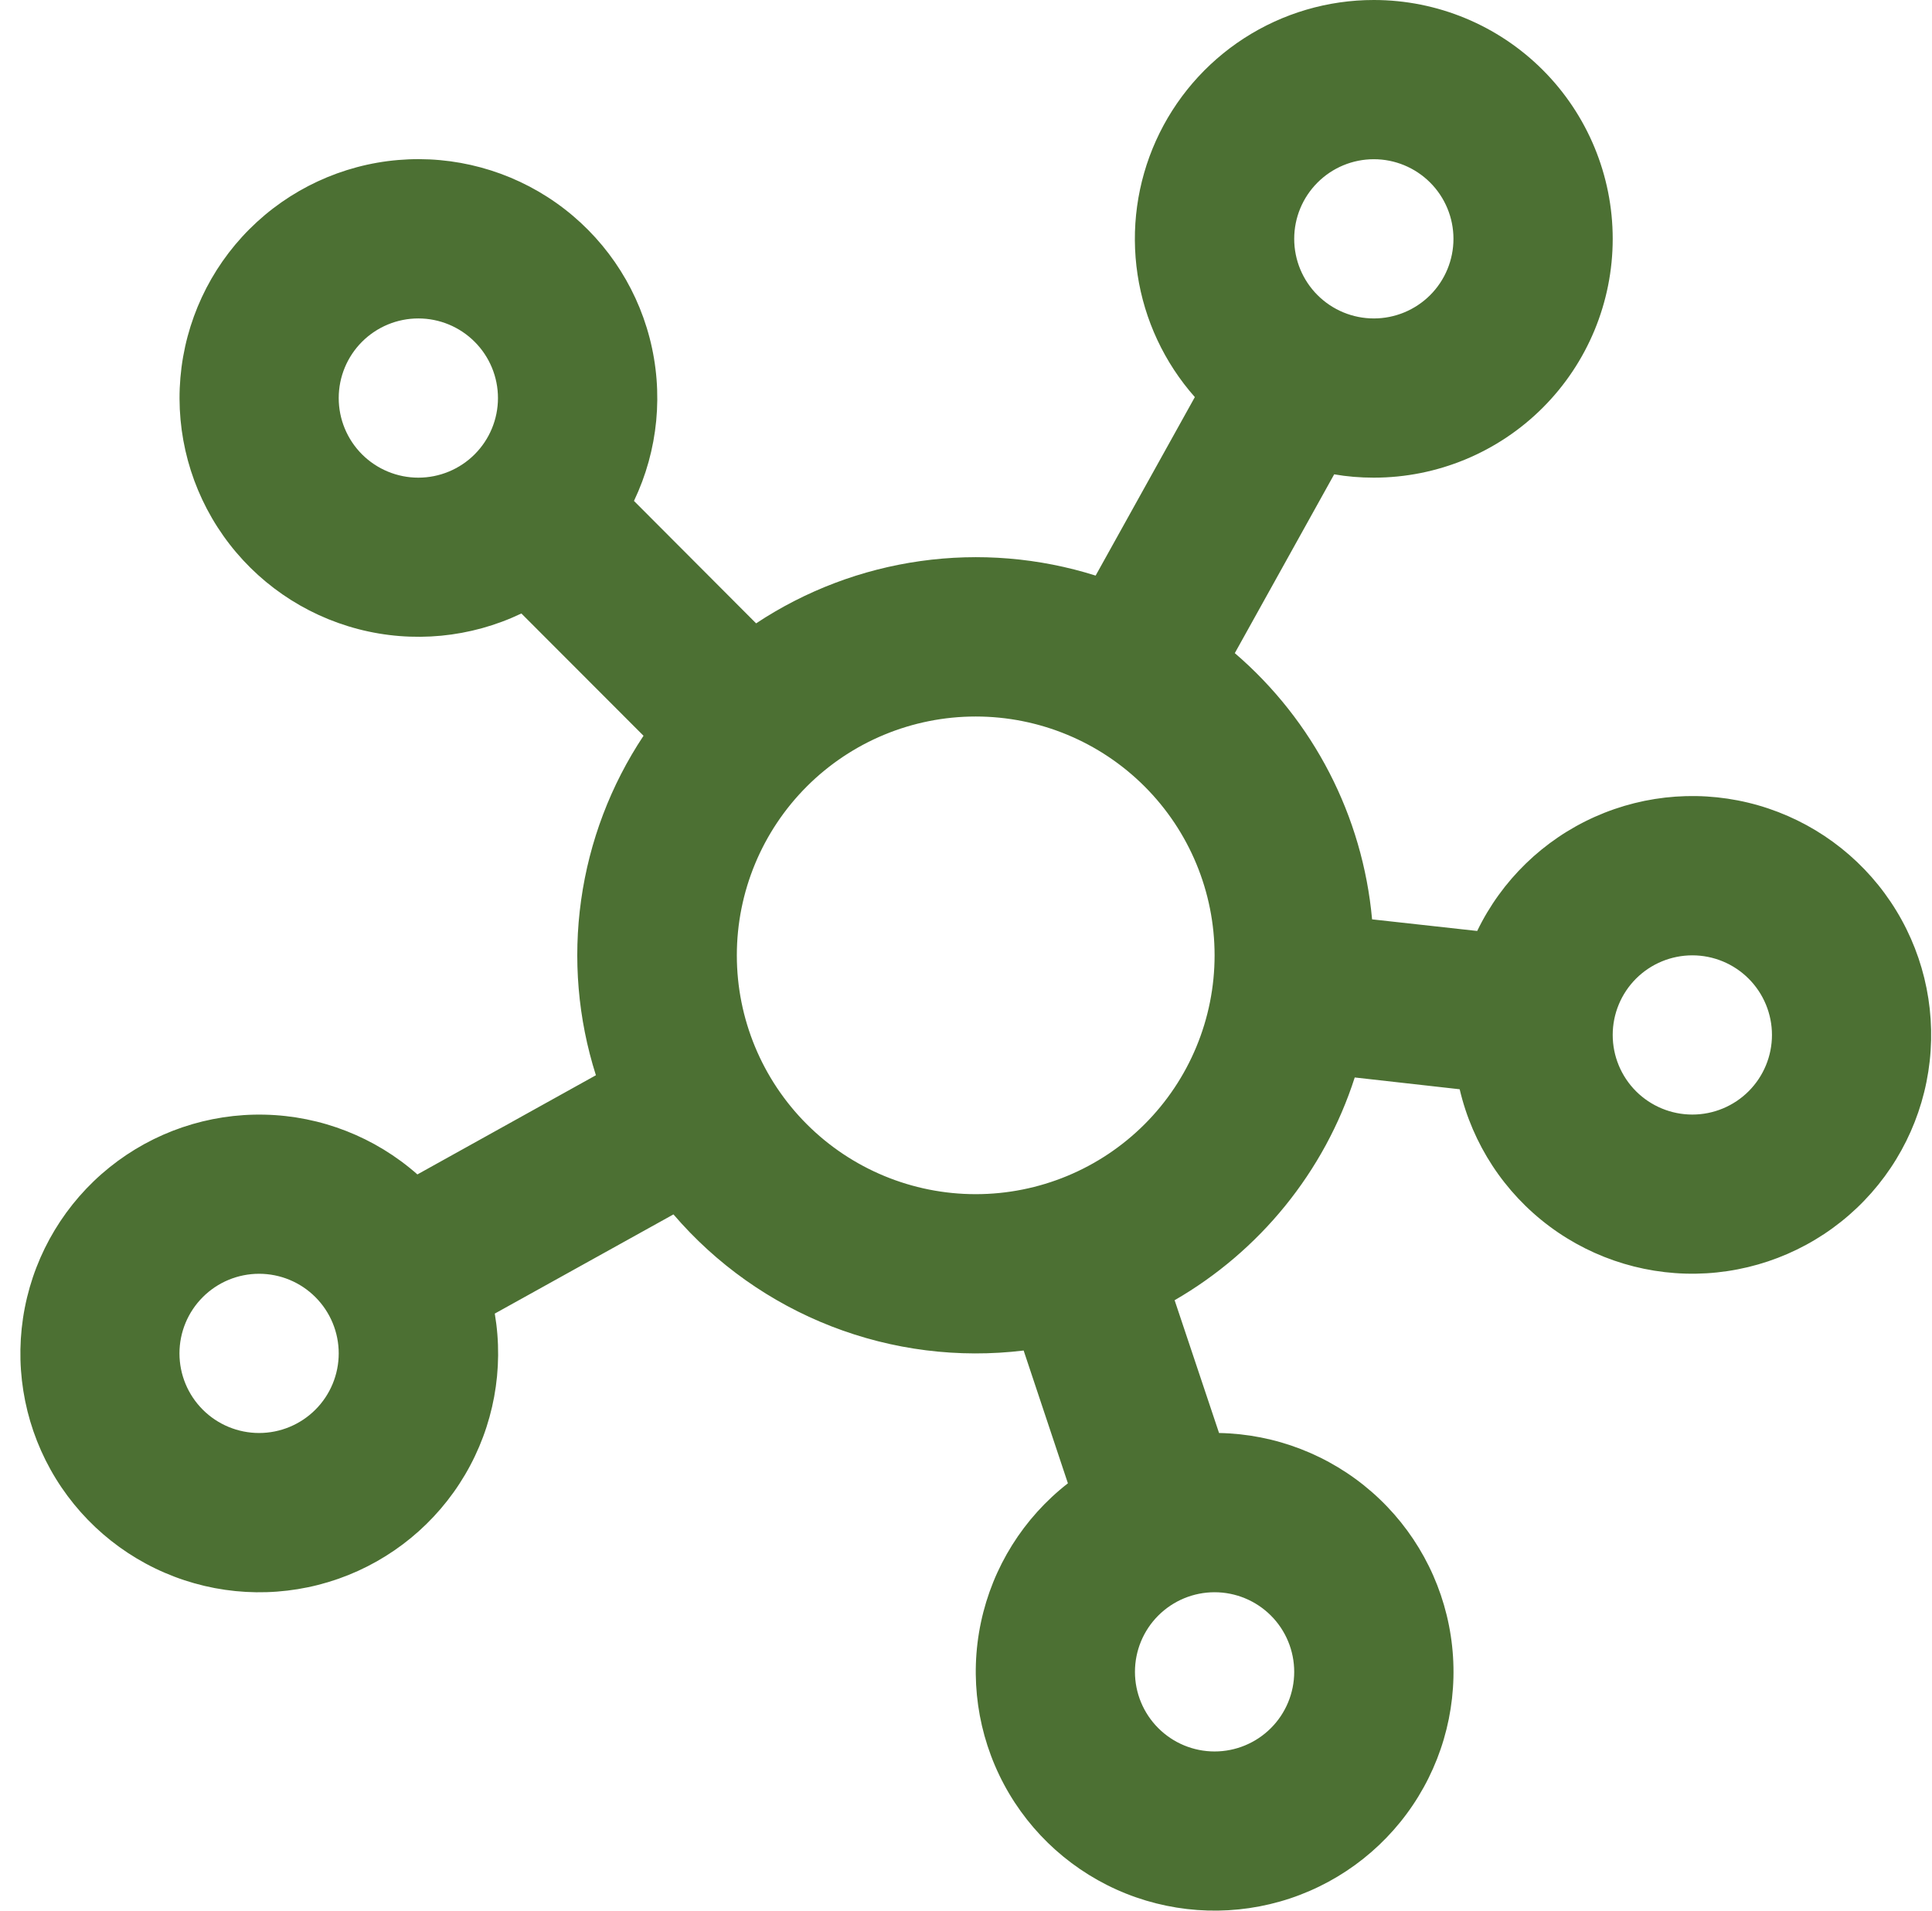 <svg width="91" height="90" viewBox="0 0 91 90" fill="none" xmlns="http://www.w3.org/2000/svg">
<path d="M60.959 11.25C60.959 10.256 61.354 9.302 62.058 8.599C62.761 7.895 63.715 7.5 64.71 7.5C65.704 7.5 66.658 7.895 67.362 8.599C68.065 9.302 68.46 10.256 68.46 11.25C68.46 12.245 68.065 13.199 67.362 13.902C66.658 14.605 65.704 15 64.71 15C63.715 15 62.761 14.605 62.058 13.902C61.354 13.199 60.959 12.245 60.959 11.25ZM64.71 9.87667e-07C62.542 -0.001 60.421 0.624 58.6 1.8C56.78 2.976 55.338 4.652 54.447 6.628C53.557 8.603 53.256 10.794 53.581 12.937C53.906 15.079 54.843 17.082 56.279 18.705L51.606 27.113C48.941 26.273 46.122 26.039 43.355 26.429C40.588 26.818 37.943 27.82 35.614 29.363L29.861 23.596C31.005 21.201 31.265 18.479 30.596 15.911C29.927 13.342 28.371 11.093 26.204 9.561C24.037 8.029 21.398 7.312 18.753 7.537C16.109 7.762 13.629 8.915 11.752 10.791C9.875 12.668 8.723 15.148 8.497 17.792C8.272 20.436 8.989 23.075 10.522 25.242C12.054 27.409 14.303 28.964 16.872 29.633C19.44 30.302 22.163 30.042 24.558 28.898L30.311 34.658C28.764 36.986 27.76 39.631 27.372 42.398C26.983 45.166 27.221 47.985 28.068 50.649L19.66 55.321C17.67 53.564 15.124 52.567 12.47 52.506C9.817 52.445 7.227 53.324 5.159 54.987C3.091 56.651 1.678 58.992 1.169 61.596C0.66 64.201 1.088 66.901 2.378 69.221C3.668 71.54 5.736 73.329 8.218 74.271C10.699 75.213 13.433 75.248 15.938 74.369C18.442 73.49 20.555 71.754 21.903 69.468C23.251 67.182 23.748 64.493 23.305 61.876L31.721 57.204C33.73 59.548 36.286 61.359 39.164 62.478C42.041 63.597 45.151 63.988 48.215 63.616L50.3 69.871C48.206 71.501 46.755 73.819 46.205 76.415C45.654 79.011 46.039 81.718 47.291 84.058C48.543 86.398 50.583 88.22 53.048 89.202C55.514 90.183 58.247 90.262 60.766 89.424C63.284 88.585 65.424 86.884 66.809 84.62C68.194 82.356 68.734 79.676 68.333 77.052C67.933 74.429 66.618 72.031 64.621 70.284C62.623 68.536 60.072 67.55 57.419 67.501L55.326 61.246C59.317 58.944 62.377 55.216 63.81 50.754L68.753 51.309C69.357 53.893 70.855 56.18 72.983 57.767C75.111 59.353 77.731 60.136 80.38 59.978C83.029 59.819 85.538 58.73 87.461 56.901C89.385 55.072 90.6 52.623 90.892 49.985C91.184 47.347 90.534 44.691 89.056 42.486C87.579 40.282 85.37 38.67 82.82 37.936C80.269 37.202 77.541 37.394 75.118 38.477C72.695 39.559 70.732 41.464 69.578 43.853L64.627 43.306C64.187 38.444 61.867 33.945 58.161 30.766L62.842 22.343C63.437 22.448 64.06 22.5 64.71 22.5C67.694 22.5 70.556 21.315 72.666 19.205C74.776 17.096 75.961 14.234 75.961 11.25C75.961 8.266 74.776 5.405 72.666 3.295C70.556 1.185 67.694 1.03213e-06 64.71 9.87667e-07ZM19.704 15C20.699 15 21.653 15.395 22.356 16.099C23.06 16.802 23.455 17.756 23.455 18.75C23.455 19.745 23.06 20.699 22.356 21.402C21.653 22.105 20.699 22.5 19.704 22.5C18.71 22.5 17.756 22.105 17.052 21.402C16.349 20.699 15.954 19.745 15.954 18.75C15.954 17.756 16.349 16.802 17.052 16.099C17.756 15.395 18.71 15 19.704 15ZM12.204 60.001C13.198 60.001 14.152 60.396 14.855 61.1C15.559 61.803 15.954 62.757 15.954 63.751C15.954 64.746 15.559 65.7 14.855 66.403C14.152 67.106 13.198 67.501 12.204 67.501C11.209 67.501 10.255 67.106 9.552 66.403C8.848 65.7 8.453 64.746 8.453 63.751C8.453 62.757 8.848 61.803 9.552 61.1C10.255 60.396 11.209 60.001 12.204 60.001ZM53.458 78.752C53.458 77.757 53.853 76.803 54.557 76.1C55.26 75.397 56.214 75.002 57.209 75.002C58.203 75.002 59.157 75.397 59.861 76.1C60.564 76.803 60.959 77.757 60.959 78.752C60.959 79.746 60.564 80.7 59.861 81.403C59.157 82.107 58.203 82.502 57.209 82.502C56.214 82.502 55.26 82.107 54.557 81.403C53.853 80.7 53.458 79.746 53.458 78.752ZM79.712 45.001C80.706 45.001 81.66 45.396 82.363 46.099C83.067 46.803 83.462 47.757 83.462 48.751C83.462 49.746 83.067 50.7 82.363 51.403C81.66 52.106 80.706 52.501 79.712 52.501C78.717 52.501 77.763 52.106 77.059 51.403C76.356 50.7 75.961 49.746 75.961 48.751C75.961 47.757 76.356 46.803 77.059 46.099C77.763 45.396 78.717 45.001 79.712 45.001ZM45.958 33.751C48.942 33.751 51.803 34.936 53.913 37.046C56.023 39.156 57.209 42.017 57.209 45.001C57.209 47.985 56.023 50.846 53.913 52.956C51.803 55.066 48.942 56.251 45.958 56.251C42.974 56.251 40.112 55.066 38.002 52.956C35.892 50.846 34.706 47.985 34.706 45.001C34.706 42.017 35.892 39.156 38.002 37.046C40.112 34.936 42.974 33.751 45.958 33.751Z" fill="#4C7033"/>
</svg>
